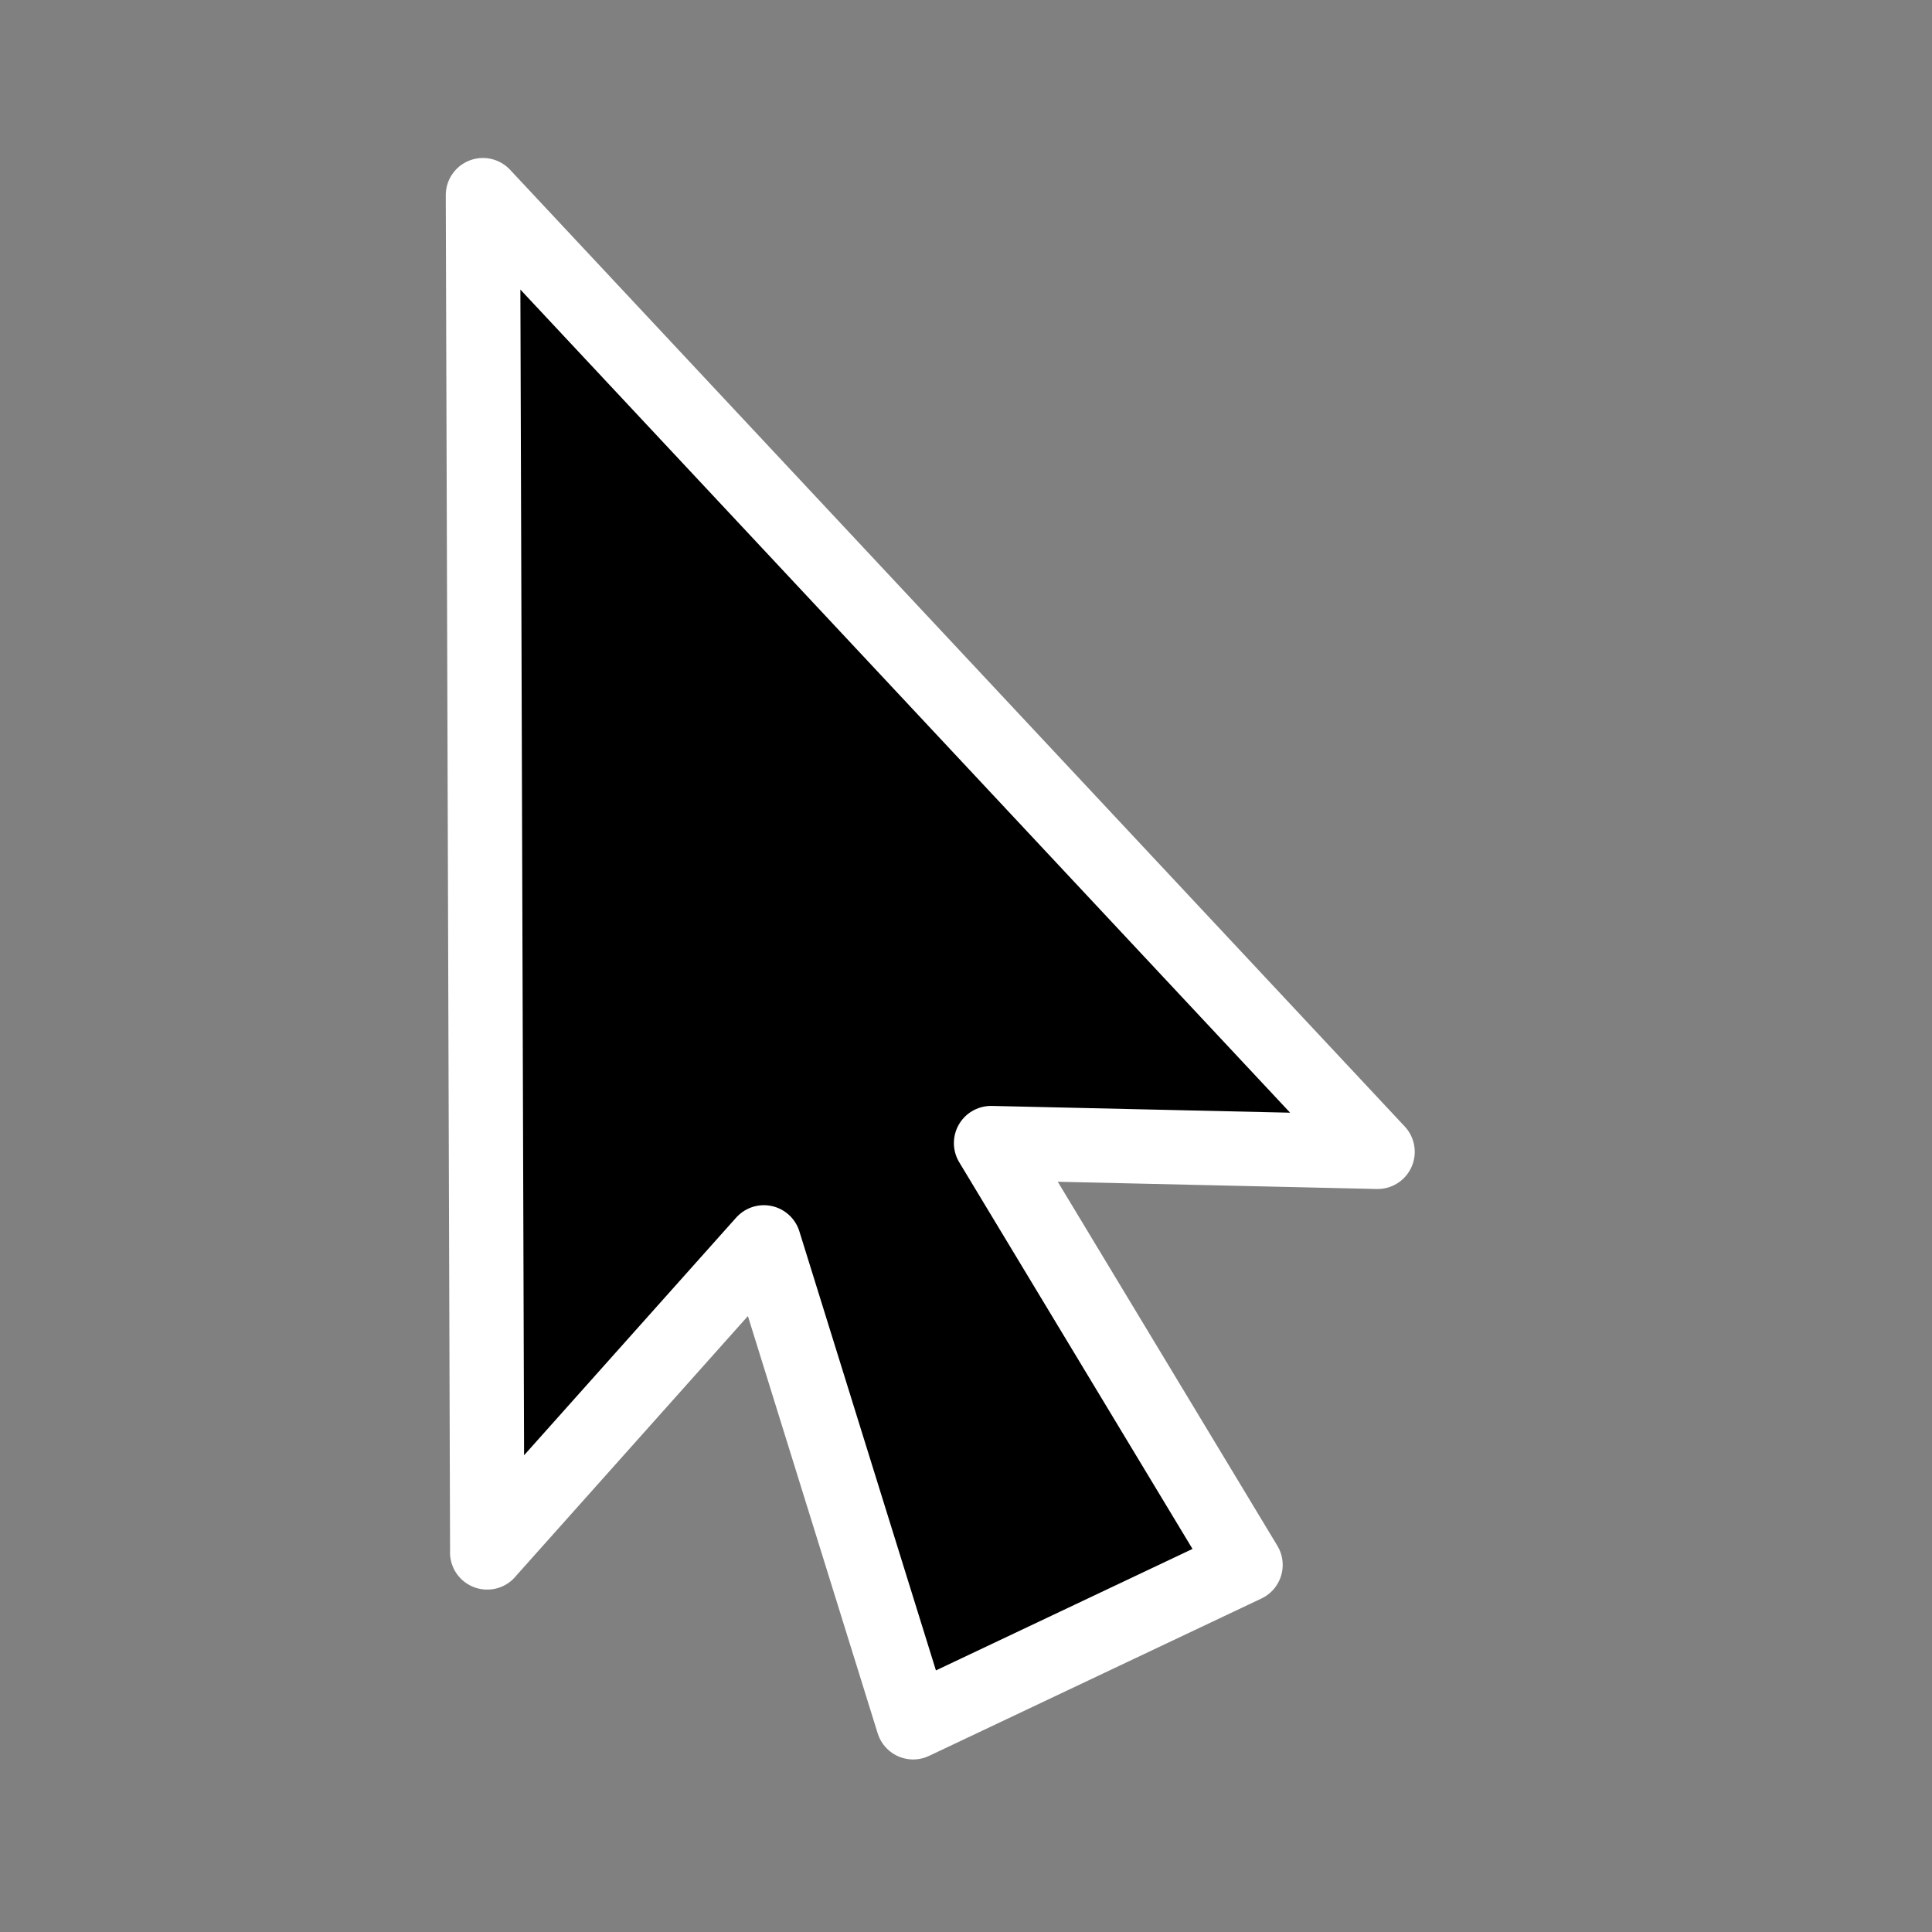 <?xml version="1.0" encoding="UTF-8" standalone="no"?>
<!-- Created with Inkscape (http://www.inkscape.org/) -->

<svg
   xmlns:dc="http://purl.org/dc/elements/1.1/"
   xmlns:cc="http://creativecommons.org/ns#"
   xmlns:rdf="http://www.w3.org/1999/02/22-rdf-syntax-ns#"
   xmlns:svg="http://www.w3.org/2000/svg"
   xmlns="http://www.w3.org/2000/svg"
   version="1.1"
   width="26"
   height="26"
   id="svg6034">
  <rect width="100%" height="100%" fill="#808080" stroke="none"/>
  <defs
     id="defs6036" />
  <g
     transform="translate(-281.286,-505.076)"
     id="layer1">
    <path
       d="m 287.843,525.968 c 0,0 -0.058,-18.266 -0.058,-18.266 0,0 12.04,12.875 12.04,12.875 0,0 -5.202,-0.118 -5.202,-0.118 0,0 3.425,5.677 3.425,5.677 0,0 -4.473,2.118 -4.473,2.118 0,0 -2.009,-6.459 -2.009,-6.459 0,0 -3.724,4.173 -3.724,4.173 z"
       id="path730"
       style="font-size:12px;fill-rule:evenodd;stroke:#ffffff;stroke-width:1;stroke-linejoin:round;stroke-miterlimit:4;stroke-dasharray:none" />
  </g>
</svg>

